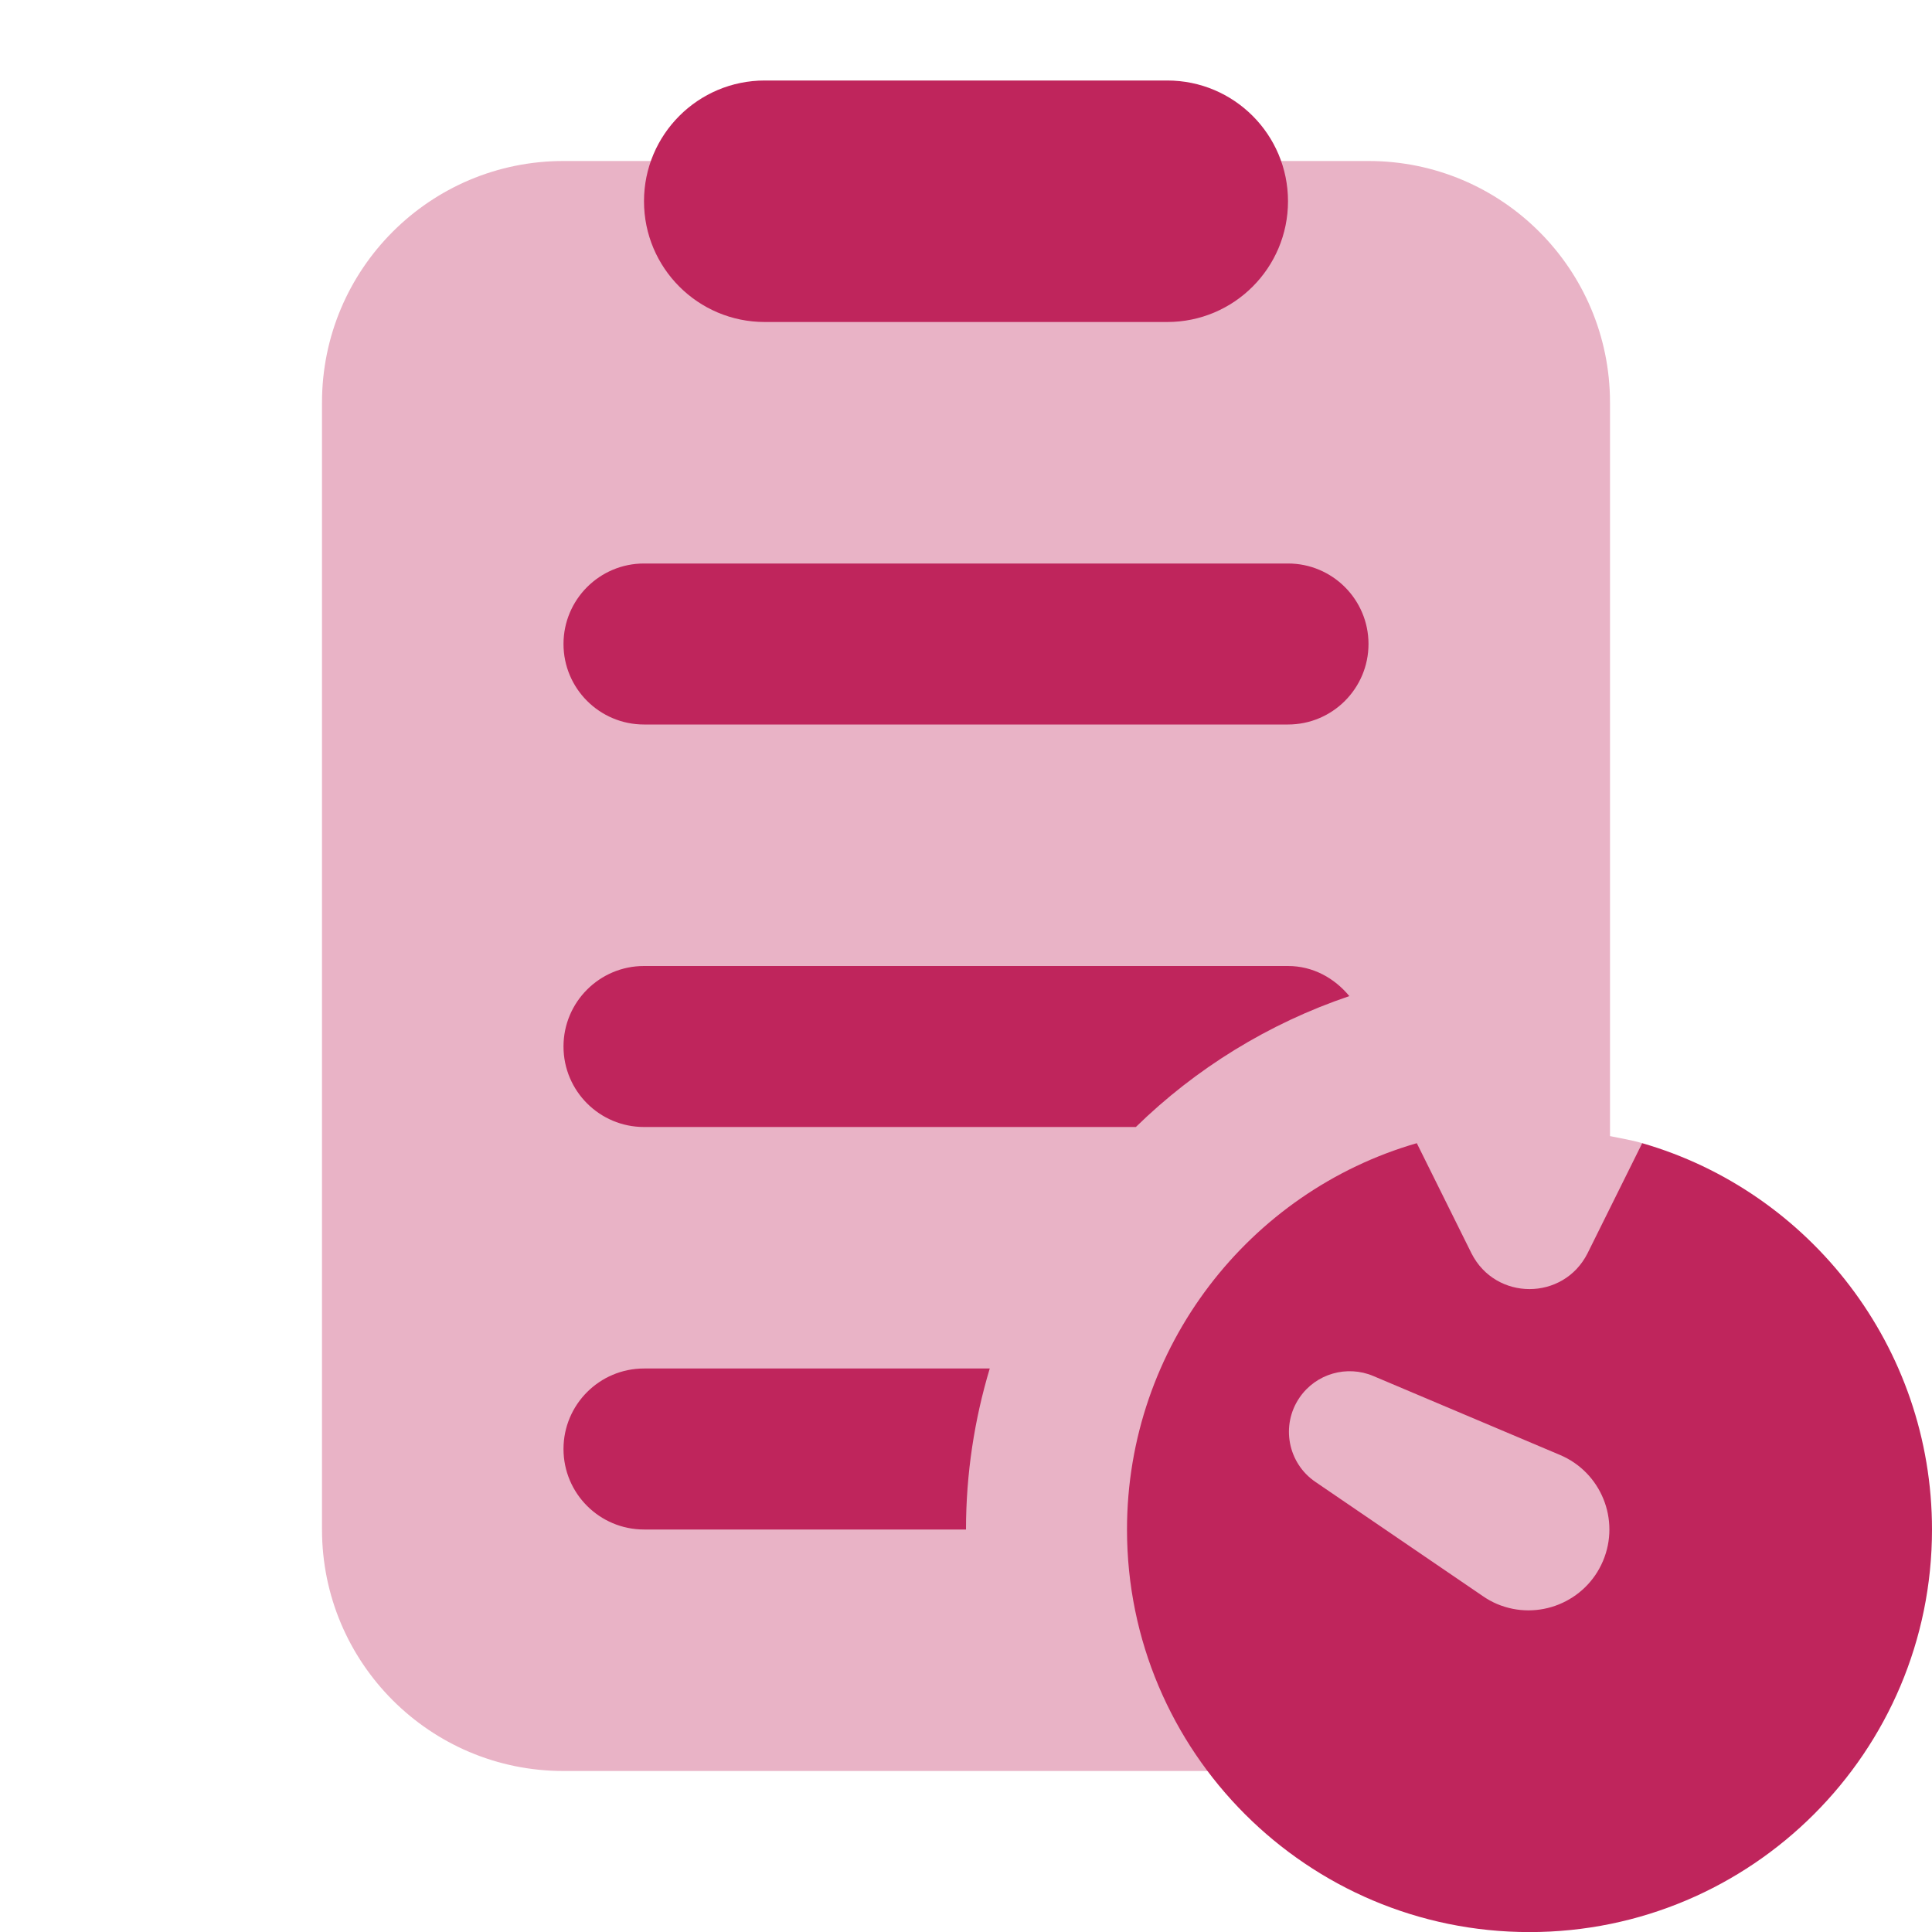<svg width="24" height="24" viewBox="0 0 24 24" fill="none" xmlns="http://www.w3.org/2000/svg">
<g clip-path="url(#clip0)">
<path opacity="0.35" d="M21.026 15.563C20.692 15.367 20.4 14.201 20.4 14.201C20.269 14.162 20.134 14.141 20 14.113V5C20 3.343 18.657 2 17 2H7C5.343 2 4 3.343 4 5V19C4 20.657 5.343 22 7 22H16.378C17.081 22.616 17.992 23.001 19 23.001C21.209 23.001 23 21.21 23 19.001C23 17.533 22.206 16.256 21.026 15.563Z" fill="#BF255C"/>
<path d="M14.5 4H9.5C8.671 4 8 3.328 8 2.5C8 1.672 8.671 1 9.5 1H14.5C15.329 1 16 1.672 16 2.5C16 3.328 15.329 4 14.5 4Z" fill="#BF255C"/>
<path d="M16 9H8C7.448 9 7 8.552 7 8C7 7.448 7.448 7 8 7H16C16.552 7 17 7.448 17 8C17 8.552 16.552 9 16 9Z" fill="#BF255C"/>
<path d="M24 19.001C24 21.761 21.76 24.001 19 24.001C16.24 24.001 14 21.761 14 19.001C14 16.731 15.52 14.801 17.6 14.201L18.28 15.571C18.58 16.161 19.42 16.161 19.72 15.571L20.4 14.201C22.48 14.801 24 16.731 24 19.001ZM18.596 19.925C19.107 20.141 19.697 19.902 19.913 19.391C20.129 18.88 19.89 18.29 19.379 18.074L17.059 17.093C16.735 16.956 16.349 17.061 16.143 17.362C15.908 17.706 15.997 18.175 16.341 18.409L18.421 19.828C18.474 19.865 18.535 19.899 18.596 19.925Z" fill="#BF255C"/>
<path d="M8 17C7.448 17 7 17.448 7 18C7 18.552 7.448 19 8 19H12C12 18.305 12.105 17.634 12.295 17H8Z" fill="#BF255C"/>
<path d="M16.762 12.374C16.578 12.151 16.311 12 16 12H8C7.448 12 7 12.448 7 13C7 13.552 7.448 14 8 14H14.11C14.853 13.274 15.757 12.714 16.762 12.374Z" fill="#BF255C"/>
</g>
<defs>
<clipPath id="clip0">
<rect width="24" height="24" fill="white"/>
</clipPath>
</defs>
</svg>
